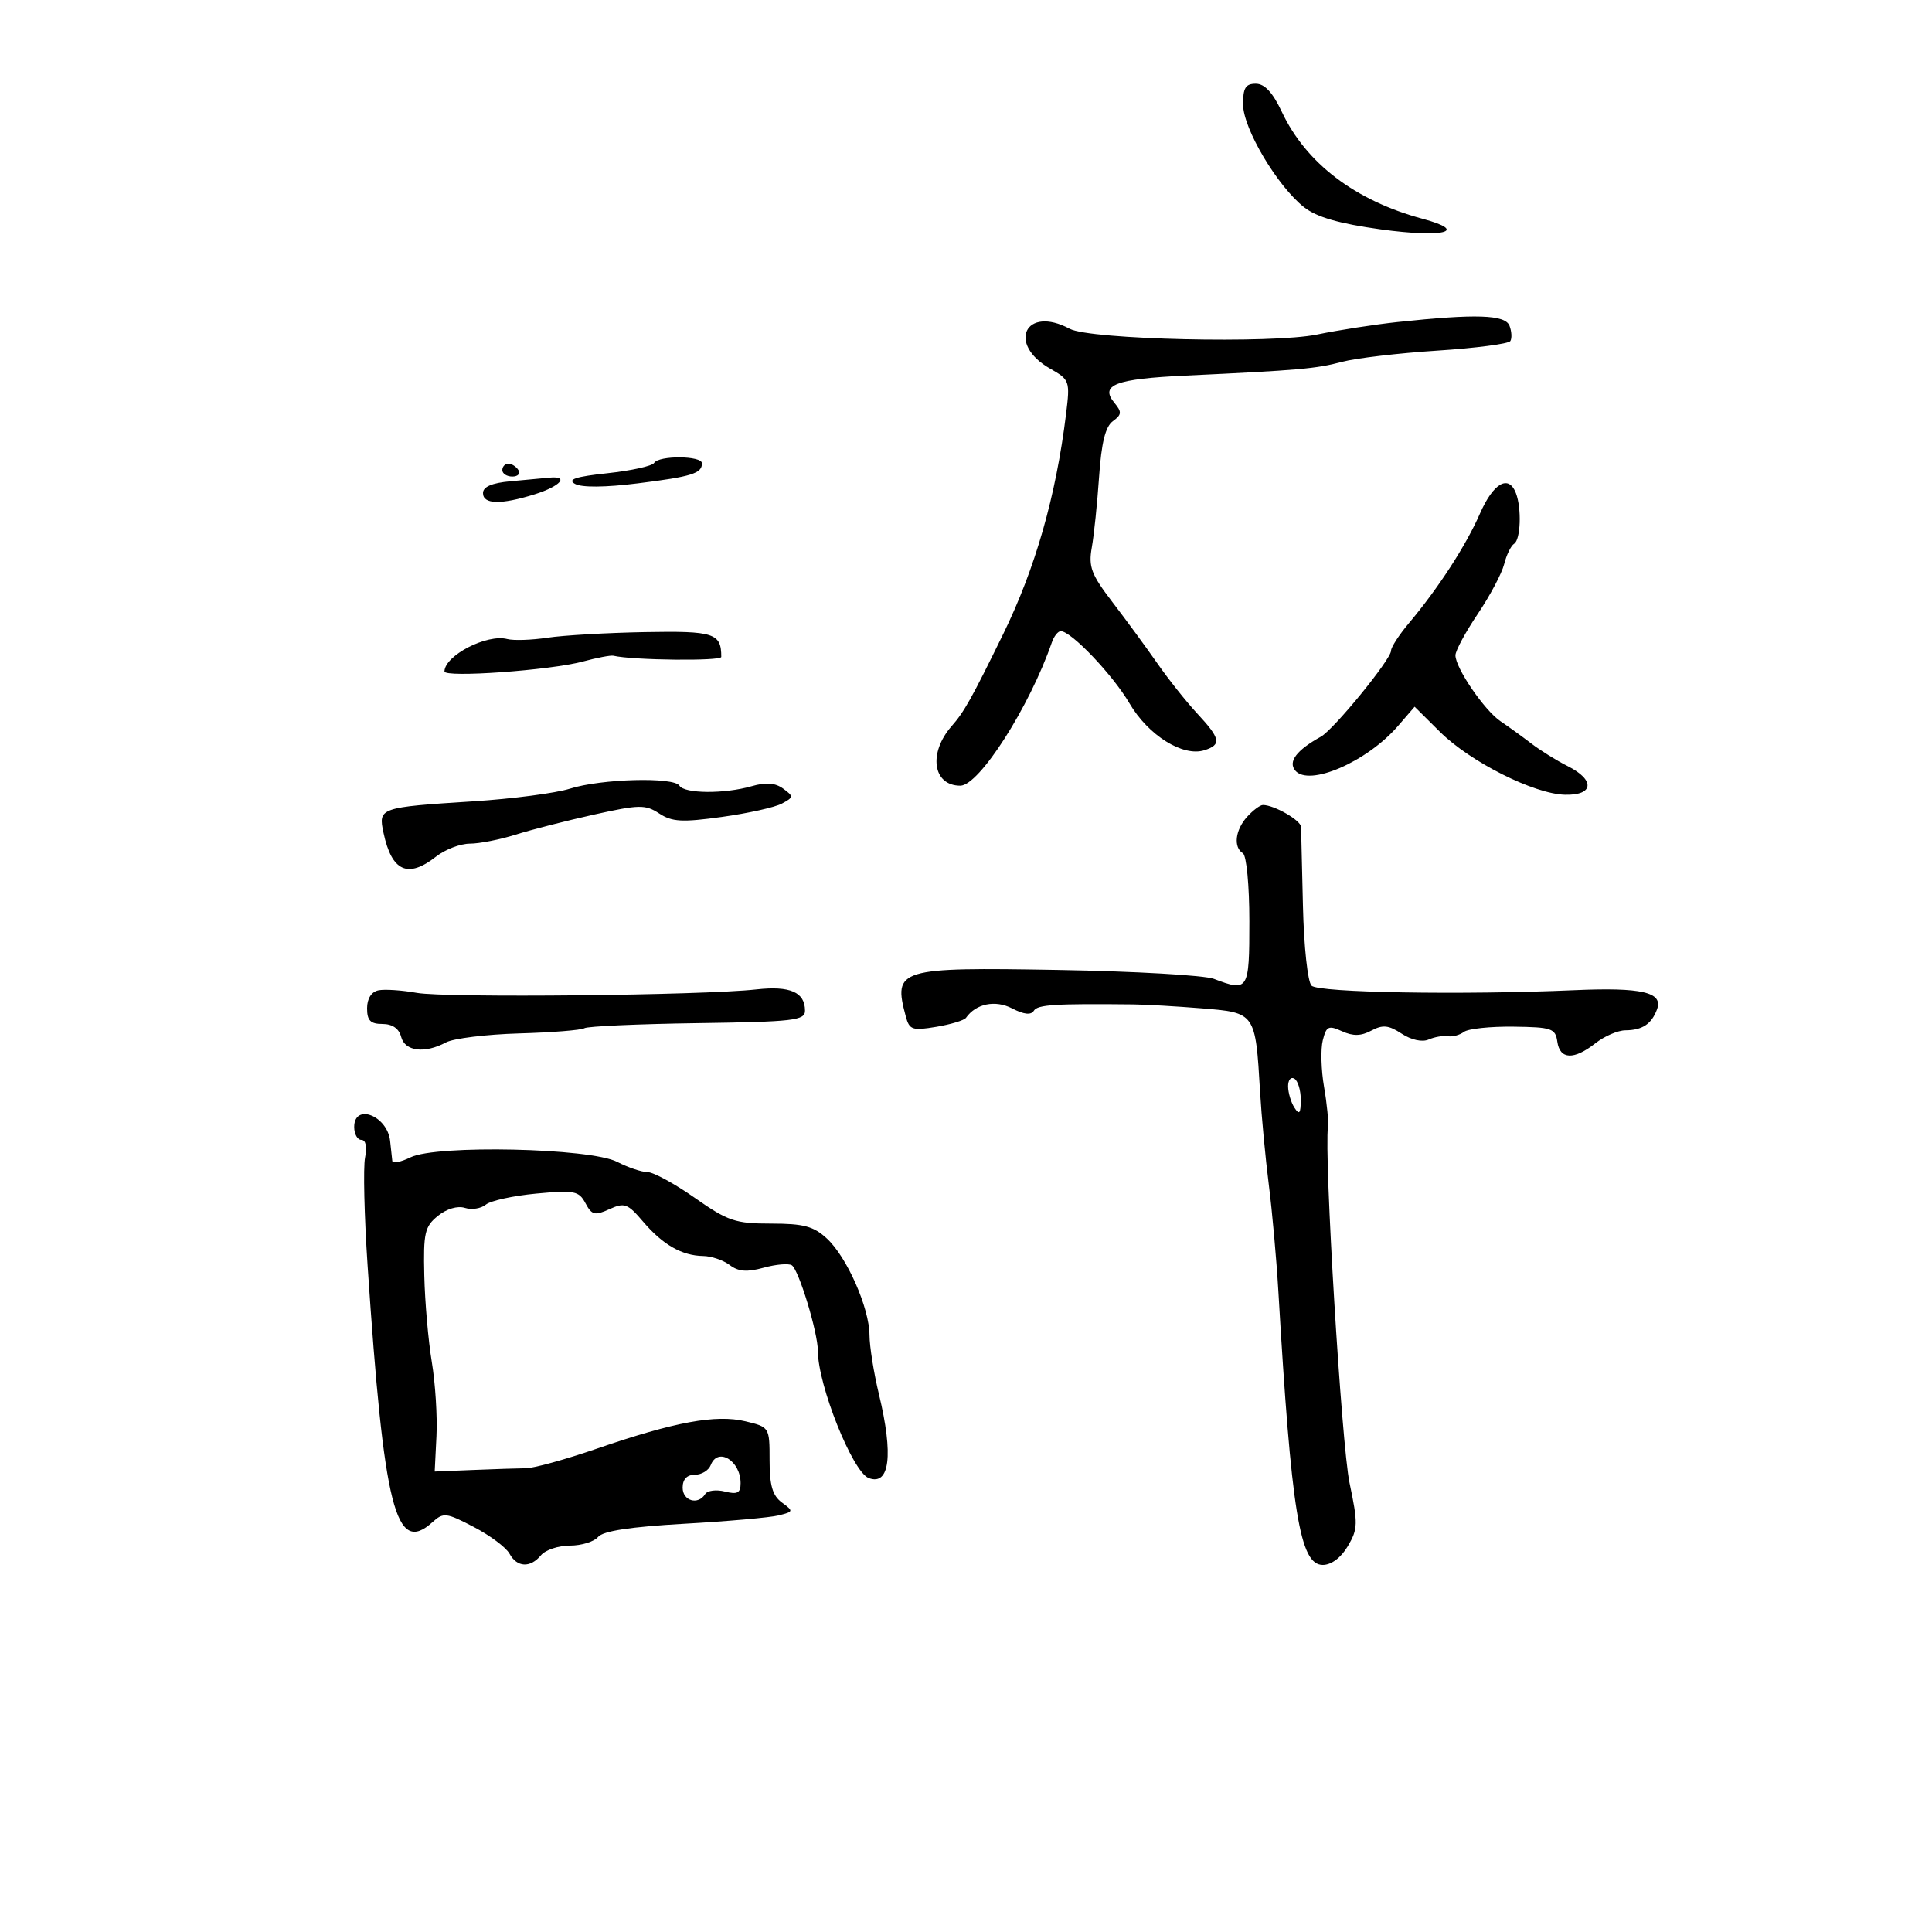 <svg xmlns="http://www.w3.org/2000/svg" width="300" height="300" viewBox="0 0 300 300" version="1.1">
	<path d="M 193.026 16.250 C 193.055 20.007, 198.361 28.923, 202.508 32.185 C 204.453 33.715, 207.936 34.720, 214.380 35.611 C 224.151 36.962, 228.208 35.941, 220.894 33.971 C 210.434 31.155, 202.793 25.345, 199.035 17.351 C 197.626 14.354, 196.369 13, 194.995 13 C 193.406 13, 193.005 13.661, 193.026 16.250 M 217 50.009 C 213.425 50.391, 207.811 51.262, 204.524 51.944 C 197.553 53.392, 169.244 52.736, 166.103 51.055 C 159.230 47.377, 156.302 53.404, 163.090 57.257 C 166.094 58.962, 166.167 59.169, 165.541 64.257 C 163.968 77.050, 160.762 88.266, 155.752 98.500 C 150.860 108.492, 149.712 110.543, 147.779 112.743 C 144.108 116.924, 144.841 122, 149.116 122 C 152.045 122, 159.859 109.769, 163.331 99.750 C 163.664 98.787, 164.289 98.002, 164.719 98.005 C 166.343 98.015, 172.795 104.794, 175.384 109.211 C 178.302 114.190, 183.680 117.554, 187.026 116.492 C 189.708 115.641, 189.522 114.685, 185.920 110.812 C 184.226 108.990, 181.431 105.475, 179.708 103 C 177.985 100.525, 174.851 96.250, 172.743 93.500 C 169.444 89.195, 168.998 88.013, 169.534 85 C 169.877 83.075, 170.385 78.146, 170.665 74.047 C 171.025 68.760, 171.645 66.249, 172.798 65.406 C 174.188 64.389, 174.226 63.977, 173.055 62.566 C 170.734 59.770, 173.177 58.834, 184.148 58.318 C 201.696 57.493, 204.371 57.258, 208.381 56.188 C 210.515 55.618, 217.162 54.834, 223.152 54.446 C 229.142 54.058, 234.260 53.389, 234.525 52.960 C 234.790 52.531, 234.732 51.465, 234.396 50.590 C 233.731 48.857, 229.199 48.706, 217 50.009 M 101.573 71.882 C 101.273 72.367, 98.008 73.087, 94.318 73.483 C 89.382 74.011, 88.049 74.448, 89.277 75.135 C 90.319 75.718, 93.987 75.688, 99.036 75.055 C 107.455 73.999, 109 73.516, 109 71.941 C 109 70.750, 102.306 70.696, 101.573 71.882 M 78 73 C 78 73.550, 78.702 74, 79.559 74 C 80.416 74, 80.840 73.550, 80.500 73 C 80.160 72.450, 79.459 72, 78.941 72 C 78.423 72, 78 72.450, 78 73 M 79.250 74.732 C 76.391 74.990, 75 75.587, 75 76.557 C 75 78.329, 77.759 78.397, 83.016 76.757 C 87.046 75.499, 88.470 73.853, 85.250 74.175 C 84.287 74.271, 81.588 74.522, 79.250 74.732 M 229.804 79.750 C 227.609 84.755, 223.366 91.298, 218.758 96.785 C 217.241 98.591, 216 100.510, 216 101.049 C 216 102.387, 207.101 113.285, 205.107 114.390 C 201.343 116.475, 199.979 118.270, 201.118 119.642 C 203.247 122.207, 212.273 118.298, 217.081 112.728 L 219.663 109.737 223.581 113.626 C 228.292 118.302, 238.170 123.276, 243 123.406 C 247.486 123.526, 247.721 121.111, 243.433 118.966 C 241.746 118.123, 239.211 116.548, 237.799 115.466 C 236.387 114.385, 234.229 112.825, 233.004 112 C 230.507 110.318, 226 103.726, 226 101.757 C 226 101.051, 227.554 98.165, 229.454 95.345 C 231.353 92.524, 233.203 89.038, 233.565 87.599 C 233.926 86.159, 234.622 84.734, 235.111 84.432 C 236.125 83.805, 236.300 78.945, 235.393 76.582 C 234.263 73.637, 231.897 74.978, 229.804 79.750 M 85.024 99.020 C 82.562 99.391, 79.746 99.485, 78.767 99.229 C 75.611 98.403, 69.066 101.778, 69.015 104.256 C 68.995 105.261, 85.428 104.089, 90.500 102.723 C 92.700 102.131, 94.832 101.724, 95.239 101.820 C 98.250 102.524, 112 102.678, 112 102.006 C 112 98.315, 110.889 97.954, 100.135 98.151 C 94.286 98.258, 87.486 98.649, 85.024 99.020 M 88.500 122.463 C 86.300 123.158, 79.550 124.043, 73.500 124.429 C 58.893 125.360, 58.718 125.421, 59.555 129.337 C 60.835 135.329, 63.339 136.451, 67.727 133 C 69.126 131.900, 71.479 131, 72.957 131 C 74.435 131, 77.636 130.371, 80.072 129.603 C 82.507 128.834, 87.987 127.432, 92.248 126.486 C 99.280 124.926, 100.215 124.911, 102.366 126.320 C 104.354 127.623, 105.919 127.709, 112.088 126.854 C 116.131 126.294, 120.322 125.363, 121.400 124.786 C 123.250 123.796, 123.261 123.664, 121.612 122.458 C 120.371 121.551, 118.939 121.444, 116.688 122.090 C 112.473 123.298, 106.272 123.249, 105.500 122 C 104.646 120.618, 93.363 120.925, 88.500 122.463 M 193.655 126.829 C 191.799 128.879, 191.489 131.566, 193 132.500 C 193.558 132.845, 194 137.510, 194 143.059 C 194 153.804, 193.857 154.037, 188.485 151.994 C 187.030 151.441, 176.179 150.820, 164.372 150.614 C 139.473 150.180, 138.668 150.424, 140.647 157.815 C 141.210 159.916, 141.649 160.067, 145.384 159.443 C 147.648 159.065, 149.725 158.434, 150 158.042 C 151.545 155.839, 154.542 155.229, 157.162 156.584 C 159.006 157.537, 160.097 157.652, 160.538 156.939 C 161.120 155.998, 163.780 155.829, 176 155.960 C 177.925 155.981, 182.723 156.258, 186.661 156.577 C 194.937 157.247, 194.943 157.255, 195.661 169.500 C 195.887 173.350, 196.500 179.875, 197.024 184 C 197.548 188.125, 198.213 195.550, 198.503 200.500 C 200.517 234.887, 201.834 243, 205.403 243 C 206.734 243, 208.232 241.878, 209.289 240.088 C 210.865 237.420, 210.888 236.596, 209.555 230.263 C 208.313 224.358, 205.589 179.393, 206.207 175 C 206.323 174.175, 206.048 171.368, 205.597 168.763 C 205.146 166.157, 205.058 162.907, 205.401 161.540 C 205.953 159.339, 206.295 159.177, 208.386 160.130 C 210.107 160.914, 211.342 160.887, 212.941 160.032 C 214.711 159.084, 215.619 159.175, 217.648 160.505 C 219.140 161.483, 220.840 161.854, 221.831 161.418 C 222.749 161.015, 224.096 160.783, 224.824 160.903 C 225.552 161.023, 226.677 160.720, 227.324 160.229 C 227.971 159.738, 231.425 159.373, 235 159.418 C 240.950 159.493, 241.527 159.690, 241.820 161.750 C 242.215 164.534, 244.389 164.626, 247.727 162 C 249.126 160.900, 251.222 159.993, 252.385 159.985 C 255.022 159.966, 256.457 159.013, 257.304 156.718 C 258.280 154.074, 254.926 153.297, 244.500 153.753 C 226.964 154.519, 204.738 154.138, 203.652 153.052 C 203.060 152.460, 202.470 146.990, 202.323 140.743 C 202.177 134.560, 202.045 129.010, 202.029 128.411 C 202.002 127.387, 197.858 125, 196.108 125 C 195.669 125, 194.565 125.823, 193.655 126.829 M 58.750 153.779 C 57.665 154.007, 57 155.069, 57 156.573 C 57 158.463, 57.527 159, 59.383 159 C 60.926 159, 61.951 159.706, 62.290 161 C 62.880 163.256, 65.943 163.636, 69.252 161.865 C 70.418 161.241, 75.531 160.613, 80.615 160.468 C 85.699 160.324, 90.257 159.959, 90.745 159.658 C 91.233 159.356, 99.140 159.003, 108.316 158.872 C 123.239 158.660, 125 158.456, 125 156.940 C 125 154.062, 122.693 153.052, 117.449 153.634 C 109.050 154.567, 69.181 154.972, 64.719 154.170 C 62.399 153.753, 59.712 153.577, 58.750 153.779 M 200.015 168.691 C 200.024 169.686, 200.467 171.175, 201 172 C 201.758 173.173, 201.973 172.914, 201.985 170.809 C 201.993 169.329, 201.550 167.840, 201 167.500 C 200.450 167.160, 200.007 167.696, 200.015 168.691 M 55 175 C 55 176.100, 55.502 177, 56.117 177 C 56.800 177, 57.021 178.066, 56.687 179.750 C 56.387 181.262, 56.563 188.800, 57.079 196.500 C 59.619 234.389, 61.429 241.542, 67.160 236.355 C 68.855 234.821, 69.288 234.872, 73.566 237.105 C 76.090 238.422, 78.586 240.287, 79.113 241.250 C 80.287 243.396, 82.339 243.501, 84 241.500 C 84.685 240.675, 86.710 240, 88.500 240 C 90.290 240, 92.259 239.393, 92.875 238.650 C 93.639 237.730, 97.898 237.080, 106.240 236.608 C 112.975 236.228, 119.572 235.644, 120.900 235.310 C 123.229 234.726, 123.247 234.654, 121.408 233.305 C 119.958 232.242, 119.500 230.667, 119.500 226.752 C 119.500 221.623, 119.482 221.594, 115.750 220.700 C 111.182 219.605, 104.767 220.785, 92.699 224.940 C 87.859 226.606, 82.909 227.978, 81.699 227.988 C 80.490 227.999, 76.800 228.118, 73.500 228.254 L 67.500 228.500 67.774 223 C 67.925 219.975, 67.600 214.800, 67.053 211.500 C 66.505 208.200, 65.979 202.159, 65.884 198.077 C 65.729 191.439, 65.952 190.457, 67.995 188.803 C 69.355 187.701, 71.050 187.199, 72.187 187.559 C 73.237 187.893, 74.698 187.666, 75.433 187.056 C 76.168 186.446, 79.698 185.673, 83.278 185.339 C 89.200 184.785, 89.887 184.920, 90.912 186.835 C 91.899 188.680, 92.357 188.794, 94.625 187.761 C 96.966 186.694, 97.461 186.877, 99.856 189.691 C 102.907 193.277, 105.893 194.987, 109.184 195.032 C 110.458 195.049, 112.314 195.681, 113.309 196.435 C 114.660 197.460, 115.990 197.565, 118.572 196.852 C 120.472 196.328, 122.441 196.155, 122.948 196.468 C 124.027 197.135, 127 206.908, 127 209.789 C 127 215.076, 132.387 228.551, 134.884 229.509 C 138.163 230.767, 138.757 225.929, 136.480 216.500 C 135.683 213.200, 135.024 209.075, 135.016 207.333 C 134.995 203.100, 131.523 195.214, 128.411 192.330 C 126.344 190.415, 124.802 190, 119.742 190 C 114.178 190, 113.039 189.616, 107.884 186 C 104.748 183.800, 101.444 182, 100.541 182 C 99.639 182, 97.521 181.287, 95.836 180.415 C 91.673 178.262, 67.781 177.734, 63.750 179.706 C 62.237 180.446, 60.962 180.702, 60.917 180.276 C 60.871 179.849, 60.718 178.446, 60.577 177.158 C 60.148 173.236, 55 171.244, 55 175 M 110.362 227.500 C 110.045 228.325, 108.934 229, 107.893 229 C 106.667 229, 106 229.704, 106 231 C 106 233.072, 108.413 233.759, 109.502 231.996 C 109.843 231.444, 111.220 231.268, 112.561 231.605 C 114.508 232.093, 115 231.832, 115 230.308 C 115 226.803, 111.453 224.655, 110.362 227.500" stroke="none" fill="black" fill-rule="evenodd"/>
</svg>